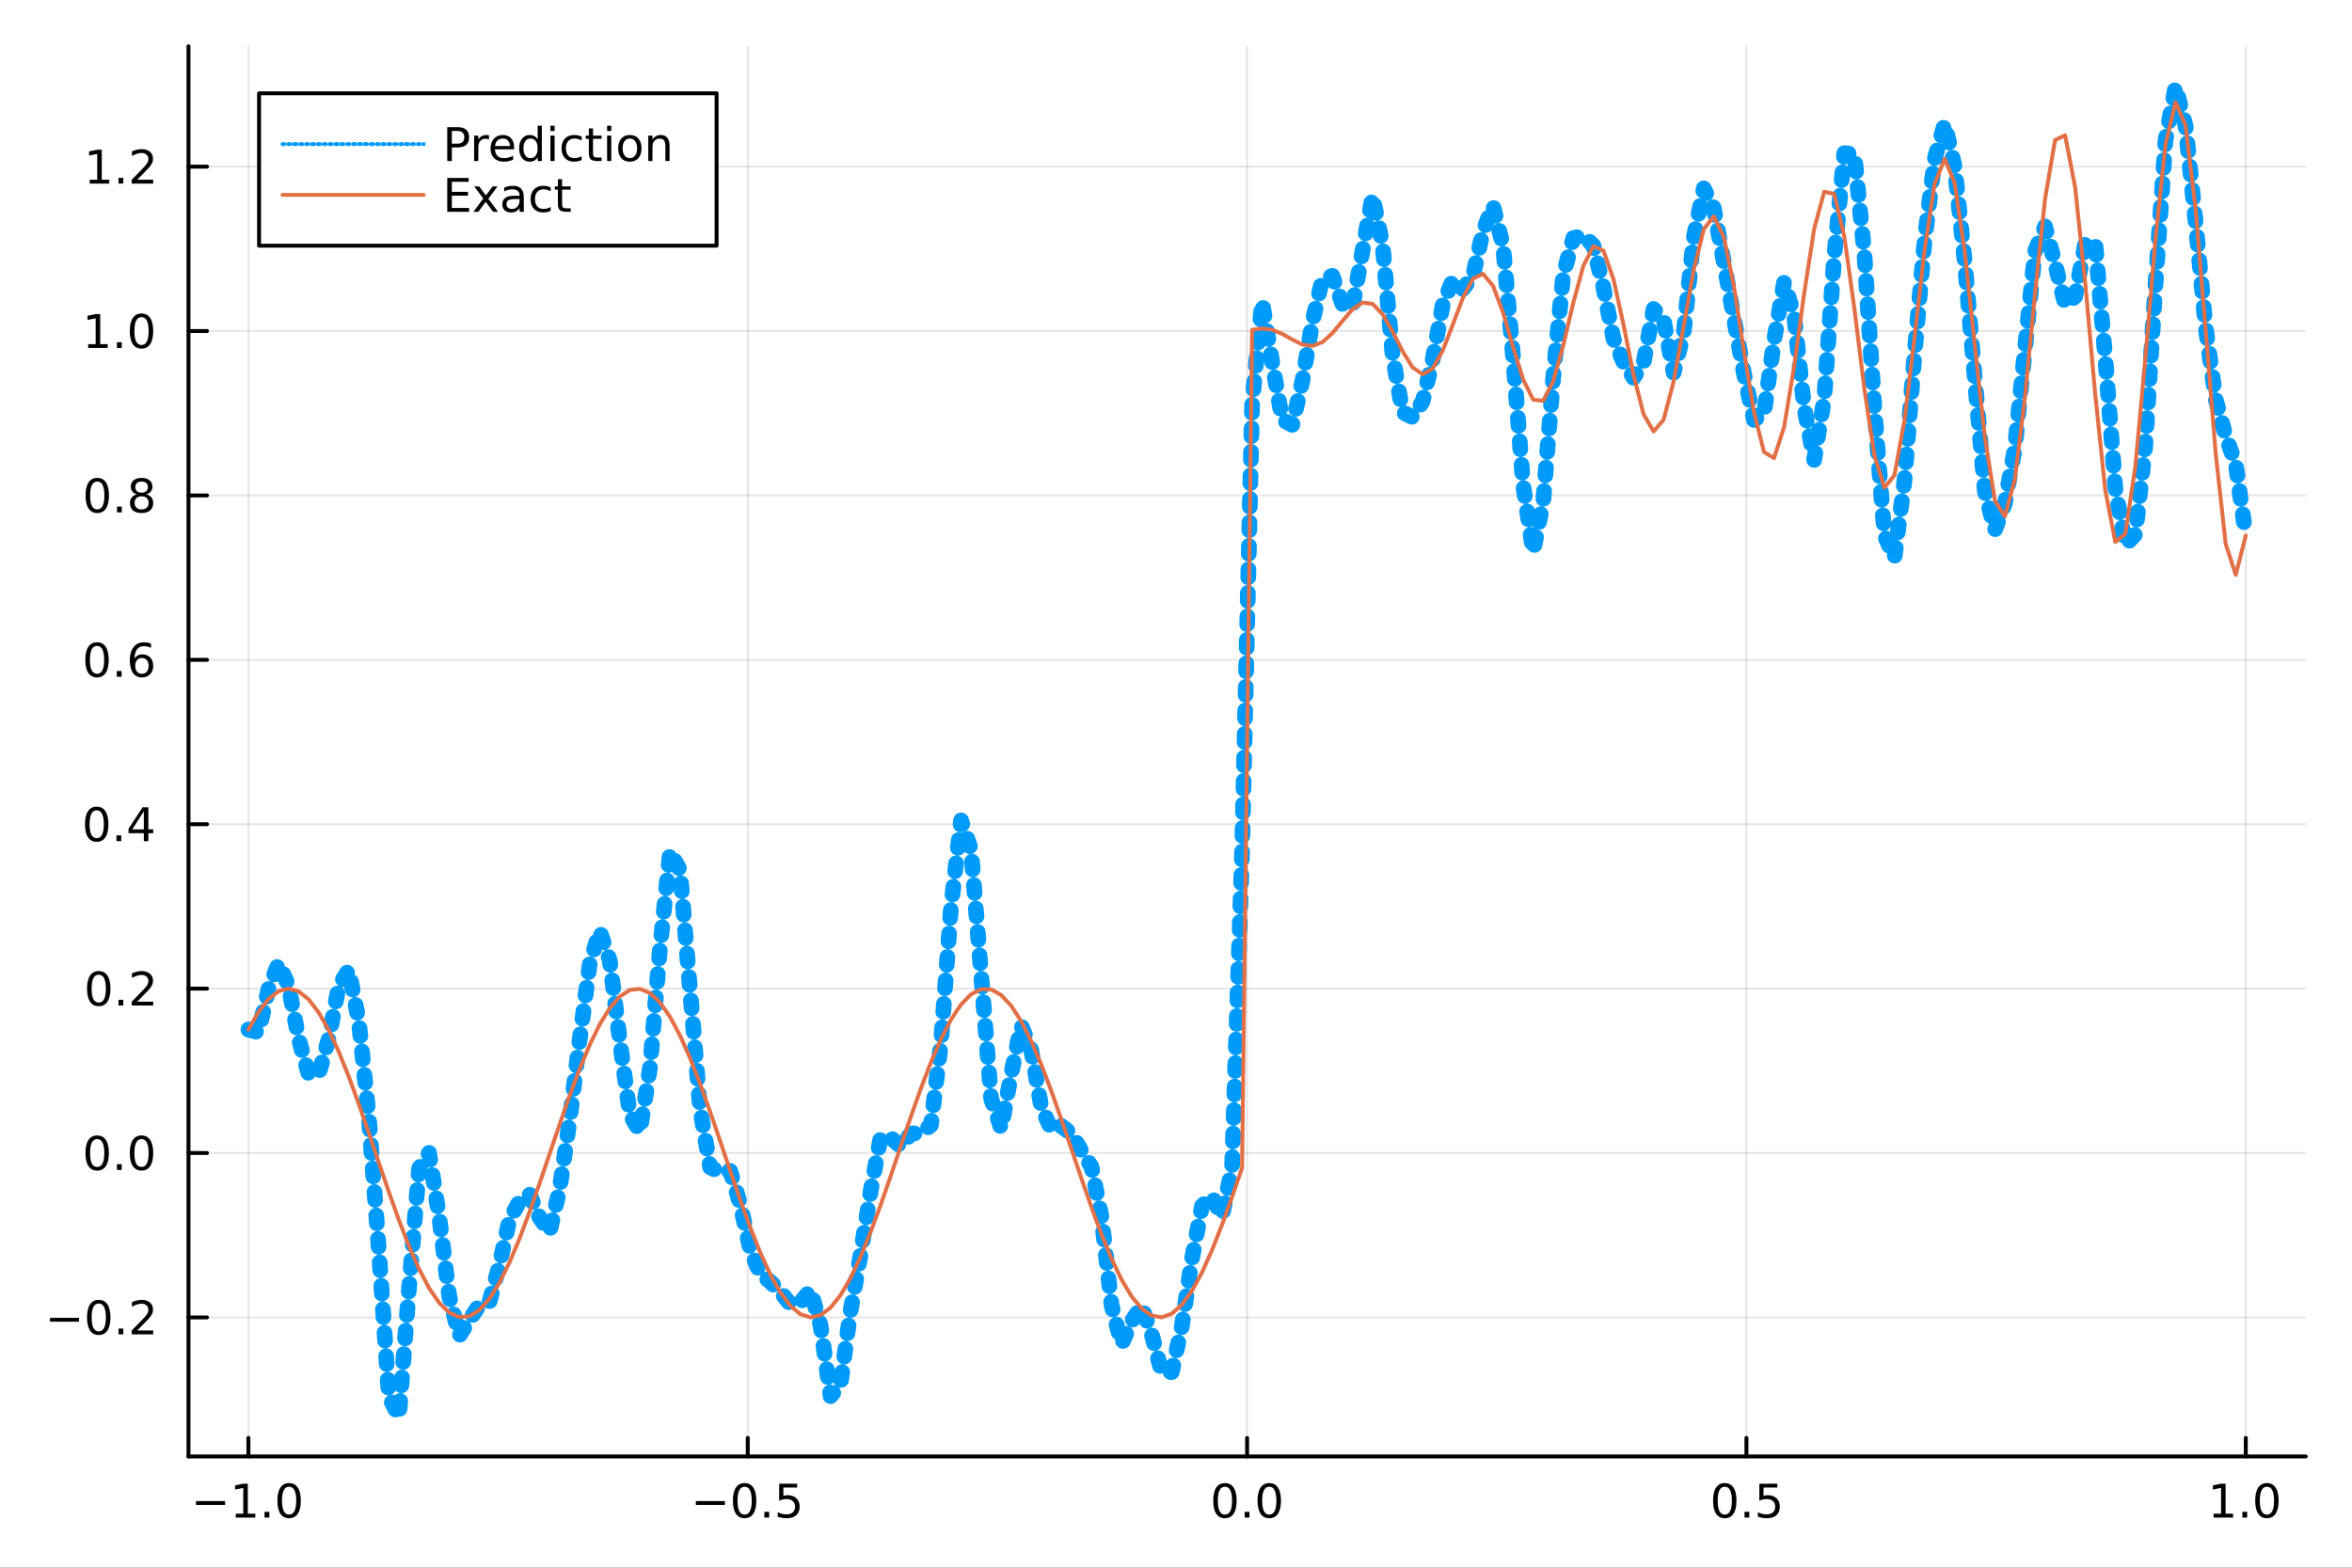 <?xml version="1.0" encoding="utf-8"?>
<svg xmlns="http://www.w3.org/2000/svg" xmlns:xlink="http://www.w3.org/1999/xlink" width="600" height="400" viewBox="0 0 2400 1600">
<rect x="0" y="0" width="2400" height="1600" fill="#333333" stroke="none"/>
<defs>
  <clipPath id="clip330">
    <rect x="0" y="0" width="2400" height="1600"/>
  </clipPath>
</defs>
<path clip-path="url(#clip330)" d="
M0 1600 L2400 1600 L2400 0 L0 0  Z
  " fill="#ffffff" fill-rule="evenodd" fill-opacity="1"/>
<defs>
  <clipPath id="clip331">
    <rect x="480" y="0" width="1681" height="1600"/>
  </clipPath>
</defs>
<path clip-path="url(#clip330)" d="
M192.339 1486.45 L2352.76 1486.45 L2352.76 47.244 L192.339 47.244  Z
  " fill="#ffffff" fill-rule="evenodd" fill-opacity="1"/>
<defs>
  <clipPath id="clip332">
    <rect x="192" y="47" width="2161" height="1440"/>
  </clipPath>
</defs>
<polyline clip-path="url(#clip332)" style="stroke:#000000; stroke-linecap:round; stroke-linejoin:round; stroke-width:2; stroke-opacity:0.1; fill:none" points="
  253.483,1486.45 253.483,47.244 
  "/>
<polyline clip-path="url(#clip332)" style="stroke:#000000; stroke-linecap:round; stroke-linejoin:round; stroke-width:2; stroke-opacity:0.1; fill:none" points="
  763.015,1486.45 763.015,47.244 
  "/>
<polyline clip-path="url(#clip332)" style="stroke:#000000; stroke-linecap:round; stroke-linejoin:round; stroke-width:2; stroke-opacity:0.1; fill:none" points="
  1272.55,1486.45 1272.55,47.244 
  "/>
<polyline clip-path="url(#clip332)" style="stroke:#000000; stroke-linecap:round; stroke-linejoin:round; stroke-width:2; stroke-opacity:0.1; fill:none" points="
  1782.08,1486.45 1782.08,47.244 
  "/>
<polyline clip-path="url(#clip332)" style="stroke:#000000; stroke-linecap:round; stroke-linejoin:round; stroke-width:2; stroke-opacity:0.1; fill:none" points="
  2291.61,1486.45 2291.61,47.244 
  "/>
<polyline clip-path="url(#clip330)" style="stroke:#000000; stroke-linecap:round; stroke-linejoin:round; stroke-width:4; stroke-opacity:1; fill:none" points="
  192.339,1486.45 2352.76,1486.45 
  "/>
<polyline clip-path="url(#clip330)" style="stroke:#000000; stroke-linecap:round; stroke-linejoin:round; stroke-width:4; stroke-opacity:1; fill:none" points="
  253.483,1486.45 253.483,1467.55 
  "/>
<polyline clip-path="url(#clip330)" style="stroke:#000000; stroke-linecap:round; stroke-linejoin:round; stroke-width:4; stroke-opacity:1; fill:none" points="
  763.015,1486.45 763.015,1467.55 
  "/>
<polyline clip-path="url(#clip330)" style="stroke:#000000; stroke-linecap:round; stroke-linejoin:round; stroke-width:4; stroke-opacity:1; fill:none" points="
  1272.55,1486.45 1272.55,1467.55 
  "/>
<polyline clip-path="url(#clip330)" style="stroke:#000000; stroke-linecap:round; stroke-linejoin:round; stroke-width:4; stroke-opacity:1; fill:none" points="
  1782.08,1486.45 1782.08,1467.55 
  "/>
<polyline clip-path="url(#clip330)" style="stroke:#000000; stroke-linecap:round; stroke-linejoin:round; stroke-width:4; stroke-opacity:1; fill:none" points="
  2291.61,1486.45 2291.61,1467.55 
  "/>
<path clip-path="url(#clip330)" d="M200.011 1532.02 L229.686 1532.02 L229.686 1535.95 L200.011 1535.95 L200.011 1532.02 Z" fill="#000000" fill-rule="evenodd" fill-opacity="1" /><path clip-path="url(#clip330)" d="M240.589 1544.91 L248.228 1544.91 L248.228 1518.55 L239.918 1520.21 L239.918 1515.95 L248.182 1514.29 L252.858 1514.29 L252.858 1544.91 L260.497 1544.91 L260.497 1548.85 L240.589 1548.85 L240.589 1544.91 Z" fill="#000000" fill-rule="evenodd" fill-opacity="1" /><path clip-path="url(#clip330)" d="M269.941 1542.97 L274.825 1542.97 L274.825 1548.85 L269.941 1548.85 L269.941 1542.97 Z" fill="#000000" fill-rule="evenodd" fill-opacity="1" /><path clip-path="url(#clip330)" d="M295.01 1517.37 Q291.399 1517.37 289.57 1520.93 Q287.765 1524.47 287.765 1531.6 Q287.765 1538.71 289.57 1542.27 Q291.399 1545.82 295.01 1545.82 Q298.644 1545.82 300.45 1542.27 Q302.279 1538.71 302.279 1531.6 Q302.279 1524.47 300.45 1520.93 Q298.644 1517.37 295.01 1517.37 M295.01 1513.66 Q300.82 1513.66 303.876 1518.27 Q306.955 1522.85 306.955 1531.6 Q306.955 1540.33 303.876 1544.94 Q300.82 1549.52 295.01 1549.52 Q289.2 1549.52 286.121 1544.94 Q283.066 1540.33 283.066 1531.6 Q283.066 1522.85 286.121 1518.27 Q289.2 1513.66 295.01 1513.66 Z" fill="#000000" fill-rule="evenodd" fill-opacity="1" /><path clip-path="url(#clip330)" d="M710.041 1532.02 L739.717 1532.02 L739.717 1535.95 L710.041 1535.95 L710.041 1532.02 Z" fill="#000000" fill-rule="evenodd" fill-opacity="1" /><path clip-path="url(#clip330)" d="M759.809 1517.37 Q756.198 1517.37 754.369 1520.93 Q752.564 1524.47 752.564 1531.6 Q752.564 1538.71 754.369 1542.27 Q756.198 1545.82 759.809 1545.82 Q763.443 1545.82 765.249 1542.27 Q767.077 1538.71 767.077 1531.6 Q767.077 1524.47 765.249 1520.93 Q763.443 1517.37 759.809 1517.37 M759.809 1513.66 Q765.619 1513.66 768.675 1518.27 Q771.753 1522.85 771.753 1531.6 Q771.753 1540.33 768.675 1544.94 Q765.619 1549.52 759.809 1549.52 Q753.999 1549.52 750.92 1544.94 Q747.865 1540.33 747.865 1531.6 Q747.865 1522.85 750.92 1518.27 Q753.999 1513.66 759.809 1513.66 Z" fill="#000000" fill-rule="evenodd" fill-opacity="1" /><path clip-path="url(#clip330)" d="M779.971 1542.97 L784.855 1542.97 L784.855 1548.85 L779.971 1548.85 L779.971 1542.97 Z" fill="#000000" fill-rule="evenodd" fill-opacity="1" /><path clip-path="url(#clip330)" d="M795.087 1514.29 L813.443 1514.29 L813.443 1518.22 L799.369 1518.22 L799.369 1526.7 Q800.387 1526.35 801.406 1526.19 Q802.425 1526 803.443 1526 Q809.23 1526 812.61 1529.17 Q815.989 1532.34 815.989 1537.76 Q815.989 1543.34 812.517 1546.44 Q809.045 1549.52 802.725 1549.52 Q800.55 1549.52 798.281 1549.15 Q796.036 1548.78 793.628 1548.04 L793.628 1543.34 Q795.712 1544.47 797.934 1545.03 Q800.156 1545.58 802.633 1545.58 Q806.637 1545.58 808.975 1543.48 Q811.313 1541.37 811.313 1537.76 Q811.313 1534.15 808.975 1532.04 Q806.637 1529.94 802.633 1529.94 Q800.758 1529.94 798.883 1530.35 Q797.031 1530.77 795.087 1531.65 L795.087 1514.29 Z" fill="#000000" fill-rule="evenodd" fill-opacity="1" /><path clip-path="url(#clip330)" d="M1249.93 1517.37 Q1246.32 1517.37 1244.49 1520.93 Q1242.69 1524.47 1242.69 1531.6 Q1242.69 1538.71 1244.49 1542.27 Q1246.32 1545.82 1249.93 1545.82 Q1253.57 1545.82 1255.37 1542.27 Q1257.2 1538.71 1257.2 1531.6 Q1257.2 1524.47 1255.37 1520.93 Q1253.57 1517.37 1249.93 1517.37 M1249.93 1513.66 Q1255.74 1513.66 1258.8 1518.27 Q1261.88 1522.85 1261.88 1531.6 Q1261.88 1540.33 1258.8 1544.94 Q1255.74 1549.52 1249.93 1549.52 Q1244.12 1549.52 1241.04 1544.94 Q1237.99 1540.33 1237.99 1531.6 Q1237.99 1522.85 1241.04 1518.27 Q1244.12 1513.66 1249.93 1513.66 Z" fill="#000000" fill-rule="evenodd" fill-opacity="1" /><path clip-path="url(#clip330)" d="M1270.09 1542.97 L1274.98 1542.97 L1274.98 1548.85 L1270.09 1548.85 L1270.09 1542.97 Z" fill="#000000" fill-rule="evenodd" fill-opacity="1" /><path clip-path="url(#clip330)" d="M1295.16 1517.37 Q1291.55 1517.37 1289.72 1520.93 Q1287.92 1524.47 1287.92 1531.6 Q1287.92 1538.71 1289.72 1542.27 Q1291.55 1545.82 1295.16 1545.82 Q1298.8 1545.82 1300.6 1542.27 Q1302.43 1538.71 1302.43 1531.6 Q1302.43 1524.47 1300.6 1520.93 Q1298.8 1517.37 1295.16 1517.37 M1295.16 1513.66 Q1300.97 1513.66 1304.03 1518.27 Q1307.11 1522.85 1307.11 1531.6 Q1307.11 1540.33 1304.03 1544.94 Q1300.97 1549.52 1295.16 1549.52 Q1289.35 1549.52 1286.27 1544.94 Q1283.22 1540.33 1283.22 1531.6 Q1283.22 1522.85 1286.27 1518.27 Q1289.35 1513.66 1295.16 1513.66 Z" fill="#000000" fill-rule="evenodd" fill-opacity="1" /><path clip-path="url(#clip330)" d="M1759.96 1517.37 Q1756.35 1517.37 1754.52 1520.93 Q1752.72 1524.47 1752.72 1531.6 Q1752.72 1538.71 1754.52 1542.27 Q1756.35 1545.82 1759.96 1545.82 Q1763.6 1545.82 1765.4 1542.27 Q1767.23 1538.71 1767.23 1531.6 Q1767.23 1524.47 1765.4 1520.93 Q1763.6 1517.37 1759.96 1517.37 M1759.96 1513.66 Q1765.77 1513.66 1768.83 1518.27 Q1771.91 1522.85 1771.91 1531.6 Q1771.91 1540.33 1768.83 1544.94 Q1765.77 1549.52 1759.96 1549.52 Q1754.15 1549.52 1751.07 1544.94 Q1748.02 1540.33 1748.02 1531.6 Q1748.02 1522.85 1751.07 1518.27 Q1754.15 1513.66 1759.96 1513.66 Z" fill="#000000" fill-rule="evenodd" fill-opacity="1" /><path clip-path="url(#clip330)" d="M1780.12 1542.97 L1785.01 1542.97 L1785.01 1548.85 L1780.12 1548.85 L1780.12 1542.97 Z" fill="#000000" fill-rule="evenodd" fill-opacity="1" /><path clip-path="url(#clip330)" d="M1795.24 1514.29 L1813.6 1514.29 L1813.6 1518.22 L1799.52 1518.22 L1799.52 1526.7 Q1800.54 1526.35 1801.56 1526.19 Q1802.58 1526 1803.6 1526 Q1809.38 1526 1812.76 1529.17 Q1816.14 1532.34 1816.14 1537.76 Q1816.14 1543.34 1812.67 1546.44 Q1809.2 1549.52 1802.88 1549.52 Q1800.7 1549.52 1798.43 1549.15 Q1796.19 1548.78 1793.78 1548.04 L1793.78 1543.34 Q1795.86 1544.47 1798.09 1545.03 Q1800.31 1545.58 1802.79 1545.58 Q1806.79 1545.58 1809.13 1543.48 Q1811.47 1541.37 1811.47 1537.76 Q1811.47 1534.15 1809.13 1532.04 Q1806.79 1529.94 1802.79 1529.94 Q1800.91 1529.94 1799.04 1530.35 Q1797.18 1530.77 1795.24 1531.65 L1795.24 1514.29 Z" fill="#000000" fill-rule="evenodd" fill-opacity="1" /><path clip-path="url(#clip330)" d="M2258.76 1544.91 L2266.4 1544.91 L2266.4 1518.55 L2258.09 1520.21 L2258.09 1515.95 L2266.36 1514.29 L2271.03 1514.29 L2271.03 1544.91 L2278.67 1544.91 L2278.67 1548.85 L2258.76 1548.85 L2258.76 1544.91 Z" fill="#000000" fill-rule="evenodd" fill-opacity="1" /><path clip-path="url(#clip330)" d="M2288.12 1542.97 L2293 1542.97 L2293 1548.85 L2288.12 1548.85 L2288.12 1542.97 Z" fill="#000000" fill-rule="evenodd" fill-opacity="1" /><path clip-path="url(#clip330)" d="M2313.19 1517.37 Q2309.57 1517.37 2307.75 1520.93 Q2305.94 1524.47 2305.94 1531.6 Q2305.94 1538.71 2307.75 1542.27 Q2309.57 1545.82 2313.19 1545.82 Q2316.82 1545.82 2318.63 1542.27 Q2320.45 1538.71 2320.45 1531.6 Q2320.45 1524.47 2318.63 1520.93 Q2316.82 1517.37 2313.19 1517.37 M2313.19 1513.66 Q2319 1513.66 2322.05 1518.27 Q2325.13 1522.85 2325.13 1531.6 Q2325.13 1540.33 2322.05 1544.94 Q2319 1549.52 2313.19 1549.52 Q2307.38 1549.52 2304.3 1544.94 Q2301.24 1540.33 2301.24 1531.6 Q2301.24 1522.85 2304.3 1518.27 Q2307.38 1513.66 2313.19 1513.66 Z" fill="#000000" fill-rule="evenodd" fill-opacity="1" /><polyline clip-path="url(#clip332)" style="stroke:#000000; stroke-linecap:round; stroke-linejoin:round; stroke-width:2; stroke-opacity:0.1; fill:none" points="
  192.339,1344.56 2352.76,1344.56 
  "/>
<polyline clip-path="url(#clip332)" style="stroke:#000000; stroke-linecap:round; stroke-linejoin:round; stroke-width:2; stroke-opacity:0.1; fill:none" points="
  192.339,1176.78 2352.76,1176.78 
  "/>
<polyline clip-path="url(#clip332)" style="stroke:#000000; stroke-linecap:round; stroke-linejoin:round; stroke-width:2; stroke-opacity:0.1; fill:none" points="
  192.339,1008.99 2352.76,1008.99 
  "/>
<polyline clip-path="url(#clip332)" style="stroke:#000000; stroke-linecap:round; stroke-linejoin:round; stroke-width:2; stroke-opacity:0.1; fill:none" points="
  192.339,841.213 2352.76,841.213 
  "/>
<polyline clip-path="url(#clip332)" style="stroke:#000000; stroke-linecap:round; stroke-linejoin:round; stroke-width:2; stroke-opacity:0.1; fill:none" points="
  192.339,673.432 2352.76,673.432 
  "/>
<polyline clip-path="url(#clip332)" style="stroke:#000000; stroke-linecap:round; stroke-linejoin:round; stroke-width:2; stroke-opacity:0.1; fill:none" points="
  192.339,505.651 2352.76,505.651 
  "/>
<polyline clip-path="url(#clip332)" style="stroke:#000000; stroke-linecap:round; stroke-linejoin:round; stroke-width:2; stroke-opacity:0.1; fill:none" points="
  192.339,337.87 2352.76,337.87 
  "/>
<polyline clip-path="url(#clip332)" style="stroke:#000000; stroke-linecap:round; stroke-linejoin:round; stroke-width:2; stroke-opacity:0.1; fill:none" points="
  192.339,170.089 2352.76,170.089 
  "/>
<polyline clip-path="url(#clip330)" style="stroke:#000000; stroke-linecap:round; stroke-linejoin:round; stroke-width:4; stroke-opacity:1; fill:none" points="
  192.339,1486.45 192.339,47.244 
  "/>
<polyline clip-path="url(#clip330)" style="stroke:#000000; stroke-linecap:round; stroke-linejoin:round; stroke-width:4; stroke-opacity:1; fill:none" points="
  192.339,1344.56 211.236,1344.56 
  "/>
<polyline clip-path="url(#clip330)" style="stroke:#000000; stroke-linecap:round; stroke-linejoin:round; stroke-width:4; stroke-opacity:1; fill:none" points="
  192.339,1176.78 211.236,1176.78 
  "/>
<polyline clip-path="url(#clip330)" style="stroke:#000000; stroke-linecap:round; stroke-linejoin:round; stroke-width:4; stroke-opacity:1; fill:none" points="
  192.339,1008.99 211.236,1008.99 
  "/>
<polyline clip-path="url(#clip330)" style="stroke:#000000; stroke-linecap:round; stroke-linejoin:round; stroke-width:4; stroke-opacity:1; fill:none" points="
  192.339,841.213 211.236,841.213 
  "/>
<polyline clip-path="url(#clip330)" style="stroke:#000000; stroke-linecap:round; stroke-linejoin:round; stroke-width:4; stroke-opacity:1; fill:none" points="
  192.339,673.432 211.236,673.432 
  "/>
<polyline clip-path="url(#clip330)" style="stroke:#000000; stroke-linecap:round; stroke-linejoin:round; stroke-width:4; stroke-opacity:1; fill:none" points="
  192.339,505.651 211.236,505.651 
  "/>
<polyline clip-path="url(#clip330)" style="stroke:#000000; stroke-linecap:round; stroke-linejoin:round; stroke-width:4; stroke-opacity:1; fill:none" points="
  192.339,337.87 211.236,337.87 
  "/>
<polyline clip-path="url(#clip330)" style="stroke:#000000; stroke-linecap:round; stroke-linejoin:round; stroke-width:4; stroke-opacity:1; fill:none" points="
  192.339,170.089 211.236,170.089 
  "/>
<path clip-path="url(#clip330)" d="M50.992 1345.01 L80.668 1345.01 L80.668 1348.94 L50.992 1348.94 L50.992 1345.01 Z" fill="#000000" fill-rule="evenodd" fill-opacity="1" /><path clip-path="url(#clip330)" d="M100.76 1330.36 Q97.149 1330.36 95.321 1333.92 Q93.515 1337.46 93.515 1344.59 Q93.515 1351.7 95.321 1355.26 Q97.149 1358.8 100.76 1358.8 Q104.395 1358.8 106.2 1355.26 Q108.029 1351.7 108.029 1344.59 Q108.029 1337.46 106.2 1333.92 Q104.395 1330.36 100.76 1330.36 M100.76 1326.65 Q106.571 1326.65 109.626 1331.26 Q112.705 1335.84 112.705 1344.59 Q112.705 1353.32 109.626 1357.92 Q106.571 1362.51 100.76 1362.51 Q94.95 1362.51 91.871 1357.92 Q88.816 1353.32 88.816 1344.59 Q88.816 1335.84 91.871 1331.26 Q94.95 1326.65 100.76 1326.65 Z" fill="#000000" fill-rule="evenodd" fill-opacity="1" /><path clip-path="url(#clip330)" d="M120.922 1355.96 L125.807 1355.96 L125.807 1361.84 L120.922 1361.84 L120.922 1355.96 Z" fill="#000000" fill-rule="evenodd" fill-opacity="1" /><path clip-path="url(#clip330)" d="M140.019 1357.9 L156.339 1357.9 L156.339 1361.84 L134.394 1361.84 L134.394 1357.9 Q137.056 1355.15 141.64 1350.52 Q146.246 1345.86 147.427 1344.52 Q149.672 1342 150.552 1340.26 Q151.455 1338.5 151.455 1336.81 Q151.455 1334.06 149.51 1332.32 Q147.589 1330.59 144.487 1330.59 Q142.288 1330.59 139.834 1331.35 Q137.404 1332.11 134.626 1333.67 L134.626 1328.94 Q137.45 1327.81 139.904 1327.23 Q142.357 1326.65 144.394 1326.65 Q149.765 1326.65 152.959 1329.34 Q156.154 1332.02 156.154 1336.51 Q156.154 1338.64 155.343 1340.56 Q154.556 1342.46 152.45 1345.05 Q151.871 1345.73 148.769 1348.94 Q145.668 1352.14 140.019 1357.9 Z" fill="#000000" fill-rule="evenodd" fill-opacity="1" /><path clip-path="url(#clip330)" d="M99.163 1162.57 Q95.552 1162.57 93.723 1166.14 Q91.918 1169.68 91.918 1176.81 Q91.918 1183.92 93.723 1187.48 Q95.552 1191.02 99.163 1191.02 Q102.797 1191.02 104.603 1187.48 Q106.432 1183.92 106.432 1176.81 Q106.432 1169.68 104.603 1166.14 Q102.797 1162.57 99.163 1162.57 M99.163 1158.87 Q104.973 1158.87 108.029 1163.48 Q111.108 1168.06 111.108 1176.81 Q111.108 1185.54 108.029 1190.14 Q104.973 1194.73 99.163 1194.73 Q93.353 1194.73 90.274 1190.14 Q87.219 1185.54 87.219 1176.81 Q87.219 1168.06 90.274 1163.48 Q93.353 1158.87 99.163 1158.87 Z" fill="#000000" fill-rule="evenodd" fill-opacity="1" /><path clip-path="url(#clip330)" d="M119.325 1188.18 L124.209 1188.18 L124.209 1194.06 L119.325 1194.06 L119.325 1188.18 Z" fill="#000000" fill-rule="evenodd" fill-opacity="1" /><path clip-path="url(#clip330)" d="M144.394 1162.57 Q140.783 1162.57 138.955 1166.14 Q137.149 1169.68 137.149 1176.81 Q137.149 1183.92 138.955 1187.48 Q140.783 1191.02 144.394 1191.02 Q148.029 1191.02 149.834 1187.48 Q151.663 1183.92 151.663 1176.81 Q151.663 1169.68 149.834 1166.14 Q148.029 1162.57 144.394 1162.57 M144.394 1158.87 Q150.205 1158.87 153.26 1163.48 Q156.339 1168.06 156.339 1176.81 Q156.339 1185.54 153.26 1190.14 Q150.205 1194.73 144.394 1194.73 Q138.584 1194.73 135.506 1190.14 Q132.45 1185.54 132.45 1176.81 Q132.45 1168.06 135.506 1163.48 Q138.584 1158.87 144.394 1158.87 Z" fill="#000000" fill-rule="evenodd" fill-opacity="1" /><path clip-path="url(#clip330)" d="M100.76 994.793 Q97.149 994.793 95.321 998.358 Q93.515 1001.9 93.515 1009.03 Q93.515 1016.14 95.321 1019.7 Q97.149 1023.24 100.76 1023.24 Q104.395 1023.24 106.2 1019.7 Q108.029 1016.14 108.029 1009.03 Q108.029 1001.9 106.2 998.358 Q104.395 994.793 100.76 994.793 M100.76 991.089 Q106.571 991.089 109.626 995.696 Q112.705 1000.28 112.705 1009.03 Q112.705 1017.76 109.626 1022.36 Q106.571 1026.95 100.76 1026.95 Q94.95 1026.95 91.871 1022.36 Q88.816 1017.76 88.816 1009.03 Q88.816 1000.28 91.871 995.696 Q94.95 991.089 100.76 991.089 Z" fill="#000000" fill-rule="evenodd" fill-opacity="1" /><path clip-path="url(#clip330)" d="M120.922 1020.39 L125.807 1020.39 L125.807 1026.27 L120.922 1026.27 L120.922 1020.39 Z" fill="#000000" fill-rule="evenodd" fill-opacity="1" /><path clip-path="url(#clip330)" d="M140.019 1022.34 L156.339 1022.34 L156.339 1026.27 L134.394 1026.27 L134.394 1022.34 Q137.056 1019.58 141.64 1014.96 Q146.246 1010.3 147.427 1008.96 Q149.672 1006.44 150.552 1004.7 Q151.455 1002.94 151.455 1001.25 Q151.455 998.497 149.51 996.761 Q147.589 995.025 144.487 995.025 Q142.288 995.025 139.834 995.788 Q137.404 996.552 134.626 998.103 L134.626 993.381 Q137.45 992.247 139.904 991.668 Q142.357 991.089 144.394 991.089 Q149.765 991.089 152.959 993.775 Q156.154 996.46 156.154 1000.95 Q156.154 1003.08 155.343 1005 Q154.556 1006.9 152.45 1009.49 Q151.871 1010.16 148.769 1013.38 Q145.668 1016.58 140.019 1022.34 Z" fill="#000000" fill-rule="evenodd" fill-opacity="1" /><path clip-path="url(#clip330)" d="M98.677 827.012 Q95.066 827.012 93.237 830.577 Q91.432 834.118 91.432 841.248 Q91.432 848.354 93.237 851.919 Q95.066 855.461 98.677 855.461 Q102.311 855.461 104.117 851.919 Q105.946 848.354 105.946 841.248 Q105.946 834.118 104.117 830.577 Q102.311 827.012 98.677 827.012 M98.677 823.308 Q104.487 823.308 107.543 827.915 Q110.621 832.498 110.621 841.248 Q110.621 849.975 107.543 854.581 Q104.487 859.165 98.677 859.165 Q92.867 859.165 89.788 854.581 Q86.733 849.975 86.733 841.248 Q86.733 832.498 89.788 827.915 Q92.867 823.308 98.677 823.308 Z" fill="#000000" fill-rule="evenodd" fill-opacity="1" /><path clip-path="url(#clip330)" d="M118.839 852.614 L123.723 852.614 L123.723 858.493 L118.839 858.493 L118.839 852.614 Z" fill="#000000" fill-rule="evenodd" fill-opacity="1" /><path clip-path="url(#clip330)" d="M146.756 828.007 L134.95 846.456 L146.756 846.456 L146.756 828.007 M145.529 823.933 L151.408 823.933 L151.408 846.456 L156.339 846.456 L156.339 850.345 L151.408 850.345 L151.408 858.493 L146.756 858.493 L146.756 850.345 L131.154 850.345 L131.154 845.831 L145.529 823.933 Z" fill="#000000" fill-rule="evenodd" fill-opacity="1" /><path clip-path="url(#clip330)" d="M99.001 659.231 Q95.39 659.231 93.561 662.796 Q91.756 666.337 91.756 673.467 Q91.756 680.573 93.561 684.138 Q95.39 687.68 99.001 687.68 Q102.635 687.68 104.441 684.138 Q106.27 680.573 106.27 673.467 Q106.27 666.337 104.441 662.796 Q102.635 659.231 99.001 659.231 M99.001 655.527 Q104.811 655.527 107.867 660.134 Q110.946 664.717 110.946 673.467 Q110.946 682.194 107.867 686.8 Q104.811 691.383 99.001 691.383 Q93.191 691.383 90.112 686.8 Q87.057 682.194 87.057 673.467 Q87.057 664.717 90.112 660.134 Q93.191 655.527 99.001 655.527 Z" fill="#000000" fill-rule="evenodd" fill-opacity="1" /><path clip-path="url(#clip330)" d="M119.163 684.833 L124.047 684.833 L124.047 690.712 L119.163 690.712 L119.163 684.833 Z" fill="#000000" fill-rule="evenodd" fill-opacity="1" /><path clip-path="url(#clip330)" d="M144.811 671.569 Q141.663 671.569 139.811 673.721 Q137.982 675.874 137.982 679.624 Q137.982 683.351 139.811 685.527 Q141.663 687.68 144.811 687.68 Q147.959 687.68 149.788 685.527 Q151.64 683.351 151.64 679.624 Q151.64 675.874 149.788 673.721 Q147.959 671.569 144.811 671.569 M154.093 656.916 L154.093 661.175 Q152.334 660.342 150.529 659.902 Q148.746 659.462 146.987 659.462 Q142.357 659.462 139.904 662.587 Q137.473 665.712 137.126 672.032 Q138.492 670.018 140.552 668.953 Q142.612 667.865 145.089 667.865 Q150.297 667.865 153.306 671.036 Q156.339 674.184 156.339 679.624 Q156.339 684.948 153.191 688.166 Q150.043 691.383 144.811 691.383 Q138.816 691.383 135.644 686.8 Q132.473 682.194 132.473 673.467 Q132.473 665.272 136.362 660.411 Q140.251 655.527 146.802 655.527 Q148.561 655.527 150.343 655.874 Q152.149 656.222 154.093 656.916 Z" fill="#000000" fill-rule="evenodd" fill-opacity="1" /><path clip-path="url(#clip330)" d="M99.256 491.45 Q95.645 491.45 93.816 495.014 Q92.01 498.556 92.01 505.686 Q92.01 512.792 93.816 516.357 Q95.645 519.899 99.256 519.899 Q102.89 519.899 104.696 516.357 Q106.524 512.792 106.524 505.686 Q106.524 498.556 104.696 495.014 Q102.89 491.45 99.256 491.45 M99.256 487.746 Q105.066 487.746 108.121 492.352 Q111.2 496.936 111.2 505.686 Q111.2 514.412 108.121 519.019 Q105.066 523.602 99.256 523.602 Q93.446 523.602 90.367 519.019 Q87.311 514.412 87.311 505.686 Q87.311 496.936 90.367 492.352 Q93.446 487.746 99.256 487.746 Z" fill="#000000" fill-rule="evenodd" fill-opacity="1" /><path clip-path="url(#clip330)" d="M119.418 517.051 L124.302 517.051 L124.302 522.931 L119.418 522.931 L119.418 517.051 Z" fill="#000000" fill-rule="evenodd" fill-opacity="1" /><path clip-path="url(#clip330)" d="M144.487 506.519 Q141.154 506.519 139.232 508.301 Q137.334 510.084 137.334 513.209 Q137.334 516.334 139.232 518.116 Q141.154 519.899 144.487 519.899 Q147.82 519.899 149.742 518.116 Q151.663 516.311 151.663 513.209 Q151.663 510.084 149.742 508.301 Q147.843 506.519 144.487 506.519 M139.811 504.528 Q136.802 503.788 135.112 501.727 Q133.445 499.667 133.445 496.704 Q133.445 492.561 136.385 490.153 Q139.348 487.746 144.487 487.746 Q149.649 487.746 152.589 490.153 Q155.529 492.561 155.529 496.704 Q155.529 499.667 153.839 501.727 Q152.172 503.788 149.186 504.528 Q152.566 505.315 154.441 507.607 Q156.339 509.899 156.339 513.209 Q156.339 518.232 153.26 520.917 Q150.205 523.602 144.487 523.602 Q138.769 523.602 135.691 520.917 Q132.635 518.232 132.635 513.209 Q132.635 509.899 134.533 507.607 Q136.431 505.315 139.811 504.528 M138.098 497.144 Q138.098 499.829 139.765 501.334 Q141.455 502.838 144.487 502.838 Q147.496 502.838 149.186 501.334 Q150.899 499.829 150.899 497.144 Q150.899 494.459 149.186 492.954 Q147.496 491.45 144.487 491.45 Q141.455 491.45 139.765 492.954 Q138.098 494.459 138.098 497.144 Z" fill="#000000" fill-rule="evenodd" fill-opacity="1" /><path clip-path="url(#clip330)" d="M89.973 351.215 L97.612 351.215 L97.612 324.849 L89.302 326.516 L89.302 322.256 L97.566 320.59 L102.242 320.59 L102.242 351.215 L109.881 351.215 L109.881 355.15 L89.973 355.15 L89.973 351.215 Z" fill="#000000" fill-rule="evenodd" fill-opacity="1" /><path clip-path="url(#clip330)" d="M119.325 349.27 L124.209 349.27 L124.209 355.15 L119.325 355.15 L119.325 349.27 Z" fill="#000000" fill-rule="evenodd" fill-opacity="1" /><path clip-path="url(#clip330)" d="M144.394 323.668 Q140.783 323.668 138.955 327.233 Q137.149 330.775 137.149 337.905 Q137.149 345.011 138.955 348.576 Q140.783 352.117 144.394 352.117 Q148.029 352.117 149.834 348.576 Q151.663 345.011 151.663 337.905 Q151.663 330.775 149.834 327.233 Q148.029 323.668 144.394 323.668 M144.394 319.965 Q150.205 319.965 153.26 324.571 Q156.339 329.155 156.339 337.905 Q156.339 346.631 153.26 351.238 Q150.205 355.821 144.394 355.821 Q138.584 355.821 135.506 351.238 Q132.45 346.631 132.45 337.905 Q132.45 329.155 135.506 324.571 Q138.584 319.965 144.394 319.965 Z" fill="#000000" fill-rule="evenodd" fill-opacity="1" /><path clip-path="url(#clip330)" d="M91.571 183.433 L99.21 183.433 L99.21 157.068 L90.899 158.735 L90.899 154.475 L99.163 152.809 L103.839 152.809 L103.839 183.433 L111.478 183.433 L111.478 187.369 L91.571 187.369 L91.571 183.433 Z" fill="#000000" fill-rule="evenodd" fill-opacity="1" /><path clip-path="url(#clip330)" d="M120.922 181.489 L125.807 181.489 L125.807 187.369 L120.922 187.369 L120.922 181.489 Z" fill="#000000" fill-rule="evenodd" fill-opacity="1" /><path clip-path="url(#clip330)" d="M140.019 183.433 L156.339 183.433 L156.339 187.369 L134.394 187.369 L134.394 183.433 Q137.056 180.679 141.64 176.049 Q146.246 171.396 147.427 170.054 Q149.672 167.531 150.552 165.795 Q151.455 164.035 151.455 162.346 Q151.455 159.591 149.51 157.855 Q147.589 156.119 144.487 156.119 Q142.288 156.119 139.834 156.883 Q137.404 157.647 134.626 159.197 L134.626 154.475 Q137.45 153.341 139.904 152.762 Q142.357 152.184 144.394 152.184 Q149.765 152.184 152.959 154.869 Q156.154 157.554 156.154 162.045 Q156.154 164.174 155.343 166.096 Q154.556 167.994 152.45 170.586 Q151.871 171.258 148.769 174.475 Q145.668 177.67 140.019 183.433 Z" fill="#000000" fill-rule="evenodd" fill-opacity="1" /><polyline clip-path="url(#clip332)" style="stroke:#009af9; stroke-linecap:round; stroke-linejoin:round; stroke-width:16; stroke-opacity:1; fill:none" stroke-dasharray="8, 16" points="
  253.483,1050.77 263.725,1053.56 273.966,1009.35 284.208,983.331 294.45,1006.13 304.692,1059.91 314.934,1096.24 325.176,1096.2 335.418,1060.26 345.659,1006.49 
  355.901,989.757 366.143,1042.39 376.385,1140.48 386.627,1276.46 396.869,1425.54 407.111,1445.72 417.352,1314.86 427.594,1192.61 437.836,1176.66 448.078,1241.21 
  458.32,1322.44 468.562,1363.46 478.803,1347.24 489.045,1332.14 499.287,1329.26 509.529,1291.19 519.771,1245.06 530.013,1226.2 540.255,1218.79 550.497,1242.36 
  560.738,1257.62 570.98,1214.13 581.222,1143.51 591.464,1061.45 601.706,983.991 611.948,950.068 622.19,980.214 632.431,1061.54 642.673,1137.51 652.915,1154.75 
  663.157,1090.4 673.399,968.539 683.641,869.481 693.882,887.99 704.124,1010 714.366,1131.5 724.608,1191.31 734.85,1196.28 745.092,1195.12 755.334,1228.98 
  765.575,1275.62 775.817,1300.26 786.059,1308.19 796.301,1318.38 806.543,1331.2 816.785,1329.3 827.027,1316.74 837.268,1352.58 847.51,1424.92 857.752,1412.23 
  867.994,1337.32 878.236,1279.99 888.478,1215.34 898.72,1160.24 908.961,1161.14 919.203,1170.25 929.445,1156.89 939.687,1156.49 949.929,1148.24 960.171,1064.78 
  970.413,925.793 980.654,837.293 990.896,867.163 1001.14,994.263 1011.38,1121.29 1021.62,1151.88 1031.86,1095.91 1042.11,1046.66 1052.35,1071.9 1062.59,1129.99 
  1072.83,1152.85 1083.07,1149.22 1093.31,1157.14 1103.56,1174.79 1113.8,1190.91 1124.04,1242.41 1134.28,1332.16 1144.52,1371.78 1154.77,1348.44 1165.01,1333.25 
  1175.25,1361.91 1185.49,1400.79 1195.73,1400.28 1205.98,1353.59 1216.22,1285.31 1226.46,1230.93 1236.7,1221.1 1246.94,1241.48 1257.18,1192 1267.43,869.565 
  1277.67,411.541 1287.91,308.059 1298.15,369.544 1308.39,428.375 1318.64,433.555 1328.88,389.152 1339.12,328.763 1349.36,285.139 1359.6,281.53 1369.84,310.238 
  1380.09,313.907 1390.33,255.774 1400.57,200.173 1410.81,250.136 1421.05,362.956 1431.3,420.812 1441.54,425.731 1451.78,409.322 1462.02,366.608 1472.26,310.456 
  1482.51,285.797 1492.75,294.928 1502.99,281.673 1513.23,236.413 1523.47,209.845 1533.71,250.778 1543.96,364.069 1554.2,494.749 1564.44,562.794 1574.68,512.602 
  1584.92,384.914 1595.17,280.503 1605.41,242.993 1615.65,240.444 1625.89,250.633 1636.13,293.267 1646.38,345.664 1656.62,369.594 1666.86,385.487 1677.1,370.183 
  1687.34,315.374 1697.58,326.248 1707.83,380.296 1718.07,339.563 1728.31,242.373 1738.55,192.314 1748.79,212.549 1759.04,267.518 1769.28,324.544 1779.52,381.146 
  1789.76,428.552 1800,421.936 1810.24,347.847 1820.49,288.133 1830.73,321.895 1840.97,415.523 1851.21,469.409 1861.45,406.522 1871.7,261.653 1881.94,156.363 
  1892.18,157.05 1902.42,258.522 1912.66,417.25 1922.91,546.123 1933.15,569.414 1943.39,489.905 1953.63,360.642 1963.87,245.563 1974.11,162.378 1984.36,126.286 
  1994.6,170.34 2004.84,267.231 2015.08,386.074 2025.32,501.334 2035.57,541.001 2045.81,513.766 2056.05,456.829 2066.29,356.101 2076.53,256.623 2086.77,231.144 
  2097.02,268.911 2107.26,311.029 2117.5,302.624 2127.74,248.559 2137.98,247.698 2148.23,365.004 2158.47,498.043 2168.71,556.192 2178.95,545.306 2189.19,453.154 
  2199.44,290.75 2209.68,143.221 2219.92,87.976 2230.16,128.487 2240.4,226.55 2250.64,334.025 2260.89,407.54 2271.13,445.181 2281.37,473.53 2291.61,546.583 
  
  "/>
<polyline clip-path="url(#clip332)" style="stroke:#e26f46; stroke-linecap:round; stroke-linejoin:round; stroke-width:4; stroke-opacity:1; fill:none" points="
  253.483,1050.77 263.725,1032.9 273.966,1019.72 284.208,1011.66 294.45,1008.99 304.692,1011.8 314.934,1020 325.176,1033.31 335.418,1051.3 345.659,1073.39 
  355.901,1098.85 366.143,1126.86 376.385,1156.49 386.627,1186.79 396.869,1216.76 407.111,1245.42 417.352,1271.85 427.594,1295.17 437.836,1314.63 448.078,1329.59 
  458.32,1339.56 468.562,1344.22 478.803,1343.41 489.045,1337.16 499.287,1325.68 509.529,1309.34 519.771,1288.68 530.013,1264.36 540.255,1237.18 550.497,1208.03 
  560.738,1177.87 570.98,1147.66 581.222,1118.41 591.464,1091.06 601.706,1066.51 611.948,1045.55 622.19,1028.88 632.431,1017.04 642.673,1010.41 652.915,1009.21 
  663.157,1013.48 673.399,1023.08 683.641,1037.69 693.882,1056.85 704.124,1079.91 714.366,1106.14 724.608,1134.68 734.85,1164.59 745.092,1194.89 755.334,1224.61 
  765.575,1252.76 775.817,1278.44 786.059,1300.79 796.301,1319.1 806.543,1332.76 816.785,1341.34 827.027,1344.54 837.268,1342.26 847.51,1334.59 857.752,1321.76 
  867.994,1304.21 878.236,1282.49 888.478,1257.32 898.72,1229.53 908.961,1200.01 919.203,1169.73 929.445,1139.69 939.687,1110.85 949.929,1084.17 960.171,1060.51 
  970.413,1040.64 980.654,1025.22 990.896,1014.74 1001.14,1009.55 1011.38,1009.82 1021.62,1015.54 1031.86,1026.52 1042.11,1042.4 1052.35,1062.67 1062.59,1086.67 
  1072.83,1113.6 1083.07,1142.6 1093.31,1172.71 1103.56,1202.95 1113.8,1232.34 1124.04,1259.92 1134.28,1284.78 1144.52,1306.12 1154.77,1323.24 1165.01,1335.57 
  1175.25,1342.73 1185.49,1344.46 1195.73,1340.73 1205.98,1331.64 1216.22,1317.5 1226.46,1298.77 1236.7,1276.05 1246.94,1250.1 1257.18,1221.75 1267.43,1191.93 
  1277.67,336.651 1287.91,335.265 1298.15,336.527 1308.39,340.728 1318.64,346.58 1328.88,351.611 1339.12,353.101 1349.36,349.23 1359.6,340.002 1369.84,327.561 
  1380.09,315.723 1390.33,308.808 1400.57,310.134 1410.81,320.686 1421.05,338.433 1431.3,358.631 1441.54,375.079 1451.78,382.017 1462.02,376.078 1472.26,357.65 
  1482.51,331.145 1492.75,303.982 1502.99,284.514 1513.23,279.47 1523.47,291.696 1533.71,318.934 1543.96,354.111 1554.2,387.156 1564.44,407.88 1574.68,409.107 
  1584.92,389.085 1595.17,352.391 1605.41,308.955 1615.65,271.383 1625.89,251.298 1636.13,255.764 1646.38,284.883 1656.62,331.369 1666.86,382.329 1677.1,422.838 
  1687.34,440.303 1697.58,428.36 1707.83,389.088 1718.07,332.8 1728.31,275.359 1738.55,233.71 1748.79,220.883 1759.04,241.945 1769.28,292.148 1779.52,357.914 
  1789.76,420.499 1800,461.33 1810.24,467.515 1820.49,435.877 1830.73,374.272 1840.97,299.686 1851.21,233.559 1861.45,195.623 1871.7,198.022 1881.94,241.463 
  1892.18,314.616 1902.42,397.034 1912.66,464.865 1922.91,497.757 1933.15,484.949 1943.39,428.743 1953.63,344.237 1963.87,255.291 1974.11,187.789 1984.36,162.112 
  1994.6,186.995 2004.84,256.629 2015.08,351.944 2025.32,445.819 2035.57,510.799 2045.81,527.121 2056.05,488.706 2066.29,405.307 2076.53,300.076 2086.77,203.14 
  2097.02,142.984 2107.26,138.077 2117.5,191.23 2127.74,288.382 2137.98,402.297 2148.23,500.188 2158.47,553.158 2168.71,544.724 2178.95,475.916 2189.19,365.379 
  2199.44,244.344 2209.68,147.801 2219.92,104.39 2230.16,127.907 2240.4,212.966 2250.64,336.147 2260.89,462.435 2271.13,555.174 2281.37,586.698 2291.61,546.584 
  
  "/>
<path clip-path="url(#clip330)" d="
M264.353 250.738 L731.227 250.738 L731.227 95.218 L264.353 95.218  Z
  " fill="#ffffff" fill-rule="evenodd" fill-opacity="1"/>
<polyline clip-path="url(#clip330)" style="stroke:#000000; stroke-linecap:round; stroke-linejoin:round; stroke-width:4; stroke-opacity:1; fill:none" points="
  264.353,250.738 731.227,250.738 731.227,95.218 264.353,95.218 264.353,250.738 
  "/>
<polyline clip-path="url(#clip330)" style="stroke:#009af9; stroke-linecap:round; stroke-linejoin:round; stroke-width:4; stroke-opacity:1; fill:none" stroke-dasharray="2, 4" points="
  288.357,147.058 432.385,147.058 
  "/>
<path clip-path="url(#clip330)" d="M461.066 133.62 L461.066 146.606 L466.945 146.606 Q470.209 146.606 471.992 144.916 Q473.774 143.227 473.774 140.102 Q473.774 137 471.992 135.31 Q470.209 133.62 466.945 133.62 L461.066 133.62 M456.39 129.778 L466.945 129.778 Q472.755 129.778 475.718 132.416 Q478.704 135.032 478.704 140.102 Q478.704 145.217 475.718 147.833 Q472.755 150.449 466.945 150.449 L461.066 150.449 L461.066 164.338 L456.39 164.338 L456.39 129.778 Z" fill="#000000" fill-rule="evenodd" fill-opacity="1" /><path clip-path="url(#clip330)" d="M498.982 142.393 Q498.265 141.977 497.408 141.791 Q496.575 141.583 495.556 141.583 Q491.945 141.583 490.001 143.944 Q488.079 146.282 488.079 150.68 L488.079 164.338 L483.797 164.338 L483.797 138.412 L488.079 138.412 L488.079 142.44 Q489.422 140.078 491.575 138.944 Q493.728 137.787 496.806 137.787 Q497.246 137.787 497.778 137.856 Q498.311 137.903 498.959 138.018 L498.982 142.393 Z" fill="#000000" fill-rule="evenodd" fill-opacity="1" /><path clip-path="url(#clip330)" d="M524.584 150.31 L524.584 152.393 L505.001 152.393 Q505.278 156.791 507.639 159.106 Q510.024 161.398 514.26 161.398 Q516.714 161.398 519.005 160.796 Q521.32 160.194 523.588 158.99 L523.588 163.018 Q521.297 163.99 518.889 164.5 Q516.482 165.009 514.005 165.009 Q507.802 165.009 504.167 161.398 Q500.556 157.787 500.556 151.629 Q500.556 145.264 503.982 141.537 Q507.431 137.787 513.264 137.787 Q518.496 137.787 521.528 141.166 Q524.584 144.523 524.584 150.31 M520.325 149.06 Q520.278 145.565 518.357 143.481 Q516.459 141.398 513.311 141.398 Q509.746 141.398 507.593 143.412 Q505.464 145.426 505.14 149.083 L520.325 149.06 Z" fill="#000000" fill-rule="evenodd" fill-opacity="1" /><path clip-path="url(#clip330)" d="M548.635 142.347 L548.635 128.319 L552.894 128.319 L552.894 164.338 L548.635 164.338 L548.635 160.449 Q547.292 162.763 545.232 163.898 Q543.195 165.009 540.325 165.009 Q535.625 165.009 532.663 161.259 Q529.723 157.509 529.723 151.398 Q529.723 145.287 532.663 141.537 Q535.625 137.787 540.325 137.787 Q543.195 137.787 545.232 138.921 Q547.292 140.032 548.635 142.347 M534.121 151.398 Q534.121 156.097 536.042 158.782 Q537.987 161.444 541.366 161.444 Q544.746 161.444 546.69 158.782 Q548.635 156.097 548.635 151.398 Q548.635 146.699 546.69 144.037 Q544.746 141.352 541.366 141.352 Q537.987 141.352 536.042 144.037 Q534.121 146.699 534.121 151.398 Z" fill="#000000" fill-rule="evenodd" fill-opacity="1" /><path clip-path="url(#clip330)" d="M561.667 138.412 L565.926 138.412 L565.926 164.338 L561.667 164.338 L561.667 138.412 M561.667 128.319 L565.926 128.319 L565.926 133.713 L561.667 133.713 L561.667 128.319 Z" fill="#000000" fill-rule="evenodd" fill-opacity="1" /><path clip-path="url(#clip330)" d="M593.496 139.407 L593.496 143.389 Q591.69 142.393 589.861 141.907 Q588.056 141.398 586.204 141.398 Q582.06 141.398 579.769 144.037 Q577.477 146.652 577.477 151.398 Q577.477 156.143 579.769 158.782 Q582.06 161.398 586.204 161.398 Q588.056 161.398 589.861 160.912 Q591.69 160.402 593.496 159.407 L593.496 163.342 Q591.713 164.176 589.792 164.592 Q587.894 165.009 585.741 165.009 Q579.884 165.009 576.435 161.328 Q572.986 157.648 572.986 151.398 Q572.986 145.055 576.459 141.421 Q579.954 137.787 586.019 137.787 Q587.986 137.787 589.861 138.203 Q591.736 138.597 593.496 139.407 Z" fill="#000000" fill-rule="evenodd" fill-opacity="1" /><path clip-path="url(#clip330)" d="M605.116 131.051 L605.116 138.412 L613.889 138.412 L613.889 141.722 L605.116 141.722 L605.116 155.796 Q605.116 158.967 605.972 159.87 Q606.852 160.773 609.514 160.773 L613.889 160.773 L613.889 164.338 L609.514 164.338 Q604.583 164.338 602.708 162.509 Q600.833 160.657 600.833 155.796 L600.833 141.722 L597.708 141.722 L597.708 138.412 L600.833 138.412 L600.833 131.051 L605.116 131.051 Z" fill="#000000" fill-rule="evenodd" fill-opacity="1" /><path clip-path="url(#clip330)" d="M619.491 138.412 L623.75 138.412 L623.75 164.338 L619.491 164.338 L619.491 138.412 M619.491 128.319 L623.75 128.319 L623.75 133.713 L619.491 133.713 L619.491 128.319 Z" fill="#000000" fill-rule="evenodd" fill-opacity="1" /><path clip-path="url(#clip330)" d="M642.708 141.398 Q639.282 141.398 637.292 144.083 Q635.301 146.745 635.301 151.398 Q635.301 156.051 637.268 158.736 Q639.259 161.398 642.708 161.398 Q646.111 161.398 648.102 158.713 Q650.092 156.027 650.092 151.398 Q650.092 146.791 648.102 144.106 Q646.111 141.398 642.708 141.398 M642.708 137.787 Q648.264 137.787 651.435 141.398 Q654.606 145.009 654.606 151.398 Q654.606 157.764 651.435 161.398 Q648.264 165.009 642.708 165.009 Q637.13 165.009 633.958 161.398 Q630.81 157.764 630.81 151.398 Q630.81 145.009 633.958 141.398 Q637.13 137.787 642.708 137.787 Z" fill="#000000" fill-rule="evenodd" fill-opacity="1" /><path clip-path="url(#clip330)" d="M683.217 148.689 L683.217 164.338 L678.958 164.338 L678.958 148.828 Q678.958 145.148 677.523 143.319 Q676.088 141.49 673.217 141.49 Q669.768 141.49 667.778 143.69 Q665.787 145.889 665.787 149.685 L665.787 164.338 L661.504 164.338 L661.504 138.412 L665.787 138.412 L665.787 142.44 Q667.315 140.102 669.375 138.944 Q671.458 137.787 674.166 137.787 Q678.634 137.787 680.926 140.565 Q683.217 143.319 683.217 148.689 Z" fill="#000000" fill-rule="evenodd" fill-opacity="1" /><polyline clip-path="url(#clip330)" style="stroke:#e26f46; stroke-linecap:round; stroke-linejoin:round; stroke-width:4; stroke-opacity:1; fill:none" points="
  288.357,198.898 432.385,198.898 
  "/>
<path clip-path="url(#clip330)" d="M456.39 181.618 L478.242 181.618 L478.242 185.553 L461.066 185.553 L461.066 195.784 L477.524 195.784 L477.524 199.719 L461.066 199.719 L461.066 212.242 L478.658 212.242 L478.658 216.178 L456.39 216.178 L456.39 181.618 Z" fill="#000000" fill-rule="evenodd" fill-opacity="1" /><path clip-path="url(#clip330)" d="M507.709 190.252 L498.334 202.867 L508.195 216.178 L503.172 216.178 L495.626 205.992 L488.079 216.178 L483.056 216.178 L493.126 202.613 L483.913 190.252 L488.936 190.252 L495.811 199.488 L502.686 190.252 L507.709 190.252 Z" fill="#000000" fill-rule="evenodd" fill-opacity="1" /><path clip-path="url(#clip330)" d="M525.996 203.145 Q520.834 203.145 518.843 204.326 Q516.852 205.506 516.852 208.354 Q516.852 210.622 518.334 211.965 Q519.838 213.284 522.408 213.284 Q525.95 213.284 528.079 210.784 Q530.232 208.261 530.232 204.094 L530.232 203.145 L525.996 203.145 M534.491 201.386 L534.491 216.178 L530.232 216.178 L530.232 212.242 Q528.774 214.603 526.598 215.738 Q524.422 216.849 521.274 216.849 Q517.292 216.849 514.931 214.627 Q512.593 212.381 512.593 208.631 Q512.593 204.256 515.51 202.034 Q518.45 199.812 524.26 199.812 L530.232 199.812 L530.232 199.395 Q530.232 196.455 528.288 194.858 Q526.366 193.238 522.871 193.238 Q520.649 193.238 518.542 193.77 Q516.436 194.303 514.491 195.367 L514.491 191.432 Q516.829 190.53 519.028 190.09 Q521.227 189.627 523.311 189.627 Q528.936 189.627 531.713 192.543 Q534.491 195.46 534.491 201.386 Z" fill="#000000" fill-rule="evenodd" fill-opacity="1" /><path clip-path="url(#clip330)" d="M561.922 191.247 L561.922 195.229 Q560.116 194.233 558.287 193.747 Q556.482 193.238 554.63 193.238 Q550.486 193.238 548.195 195.877 Q545.903 198.492 545.903 203.238 Q545.903 207.983 548.195 210.622 Q550.486 213.238 554.63 213.238 Q556.482 213.238 558.287 212.752 Q560.116 212.242 561.922 211.247 L561.922 215.182 Q560.139 216.016 558.218 216.432 Q556.32 216.849 554.167 216.849 Q548.311 216.849 544.862 213.168 Q541.412 209.488 541.412 203.238 Q541.412 196.895 544.885 193.261 Q548.38 189.627 554.445 189.627 Q556.412 189.627 558.287 190.043 Q560.162 190.437 561.922 191.247 Z" fill="#000000" fill-rule="evenodd" fill-opacity="1" /><path clip-path="url(#clip330)" d="M573.542 182.891 L573.542 190.252 L582.315 190.252 L582.315 193.562 L573.542 193.562 L573.542 207.636 Q573.542 210.807 574.398 211.71 Q575.278 212.613 577.94 212.613 L582.315 212.613 L582.315 216.178 L577.94 216.178 Q573.01 216.178 571.135 214.349 Q569.26 212.497 569.26 207.636 L569.26 193.562 L566.135 193.562 L566.135 190.252 L569.26 190.252 L569.26 182.891 L573.542 182.891 Z" fill="#000000" fill-rule="evenodd" fill-opacity="1" /></svg>
